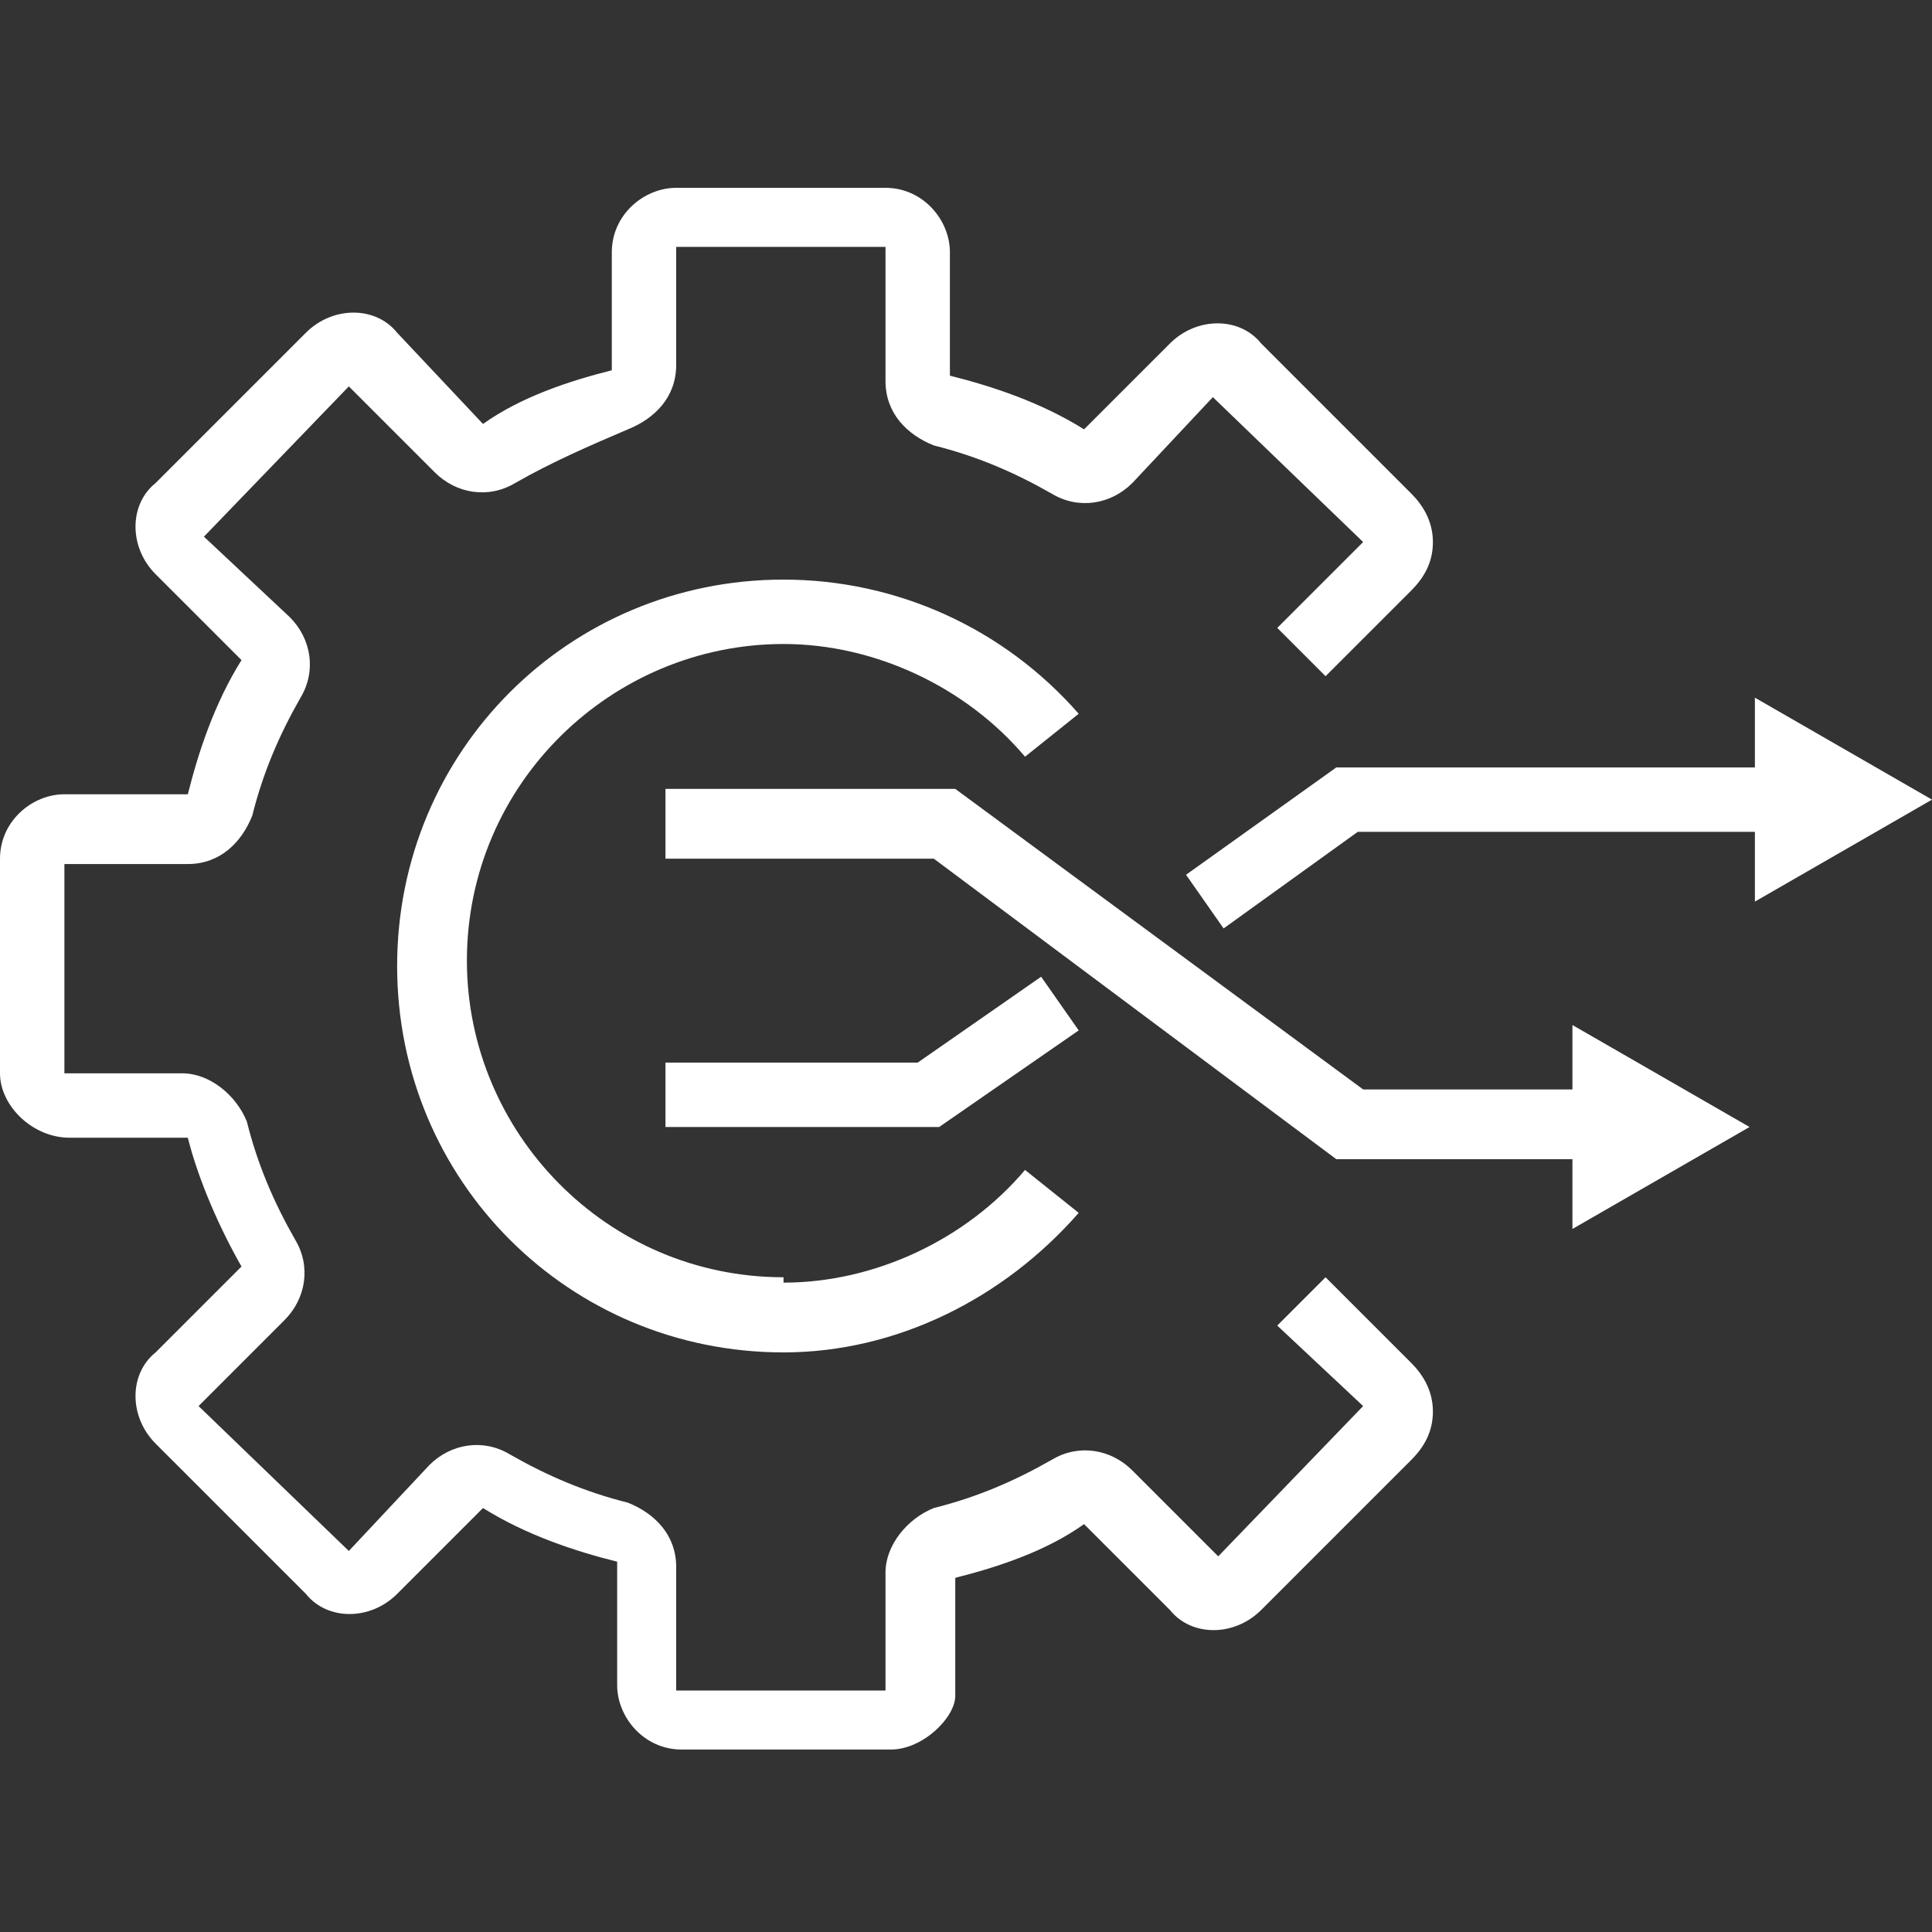 <svg width="36" height="36" viewBox="0 0 36 36" fill="none" xmlns="http://www.w3.org/2000/svg">
<rect x="0" y="0" width="36" height="36" fill="#333333" stroke="none"/>
<path d="M16.6 32.6H12.7C12 32.6 11.5 32 11.5 31.4V29.1C10.7 28.9 9.8 28.6 9 28.1L7.4 29.7C6.9 30.2 6.1 30.2 5.7 29.7L2.9 26.9C2.4 26.4 2.4 25.6 2.9 25.2L4.5 23.6C4.1 22.9 3.7 22 3.5 21.2H1.3C0.6 21.2 0 20.6 0 20V16C0 15.3 0.6 14.8 1.2 14.8H3.5C3.7 14 4 13.1 4.5 12.3L2.9 10.7C2.4 10.2 2.4 9.4 2.9 9L5.7 6.2C6.2 5.7 7 5.7 7.4 6.2L9 7.9C9.7 7.4 10.6 7.1 11.4 6.9V4.7C11.4 4 12 3.5 12.6 3.5H16.5C17.2 3.5 17.7 4.1 17.7 4.7V7C18.5 7.2 19.4 7.5 20.2 8L21.8 6.4C22.3 5.9 23.1 5.9 23.5 6.4L26.3 9.2C26.5 9.4 26.7 9.7 26.7 10.1C26.7 10.4 26.6 10.7 26.3 11L24.7 12.6L23.8 11.7L25.4 10.1L22.6 7.4L21.1 9C20.7 9.4 20.1 9.5 19.6 9.2C18.9 8.8 18.2 8.5 17.4 8.3C16.9 8.1 16.5 7.7 16.5 7.1V4.6H12.6V6.8C12.6 7.4 12.2 7.8 11.7 8C11 8.3 10.3 8.6 9.6 9C9.1 9.3 8.5 9.2 8.1 8.8L6.5 7.2L3.8 10L5.4 11.5C5.8 11.9 5.9 12.5 5.6 13C5.2 13.7 4.9 14.4 4.7 15.2C4.5 15.7 4.1 16.1 3.5 16.1H1.2V20H3.4C3.9 20 4.4 20.4 4.6 20.9C4.8 21.7 5.1 22.4 5.5 23.1C5.8 23.6 5.7 24.2 5.3 24.6L3.7 26.2L6.5 28.9L8 27.3C8.4 26.9 9 26.8 9.5 27.1C10.2 27.5 10.9 27.8 11.7 28C12.2 28.2 12.6 28.6 12.6 29.2V31.5H16.5V29.3C16.5 28.8 16.9 28.3 17.4 28.1C18.2 27.9 18.9 27.6 19.6 27.2C20.1 26.9 20.7 27 21.1 27.4L22.7 29L25.4 26.2L23.8 24.7L24.7 23.8L26.3 25.4C26.5 25.6 26.7 25.9 26.7 26.3C26.7 26.6 26.6 26.9 26.3 27.2L23.5 30C23 30.5 22.2 30.5 21.8 30L20.2 28.4C19.5 28.9 18.6 29.2 17.8 29.4V31.6C17.8 32 17.2 32.6 16.6 32.6ZM14.6 25.2V23.9C16.3 23.9 18 23.1 19.1 21.8L20.1 22.6C18.7 24.2 16.7 25.2 14.6 25.2ZM14.6 25.2C10.6 25.2 7.4 22 7.4 18C7.4 14 10.6 10.8 14.6 10.8C16.7 10.8 18.7 11.7 20.1 13.3L19.1 14.1C18 12.8 16.3 12 14.6 12C11.4 12 8.7 14.6 8.7 17.9C8.7 21.1 11.3 23.8 14.6 23.8V25.2Z" fill="white"/>
<path d="M29.8 21.6H24.9L17.4 16H12.4V14.7H17.8L25.4 20.3H29.8V21.6Z" fill="white"/>
<path d="M29.3 22.9L32.6 21L29.3 19.1V22.9Z" fill="white"/>
<path d="M22.8 17.3L22.1 16.3L24.9 14.3H33.3V15.5H25.3L22.8 17.3Z" fill="white"/>
<path d="M32.7 16.8L36 14.9L32.7 13V16.8Z" fill="white"/>
<path d="M17.5 21H12.4V19.8H17.1L19.4 18.2L20.1 19.2L17.5 21Z" fill="white"/>
</svg>
